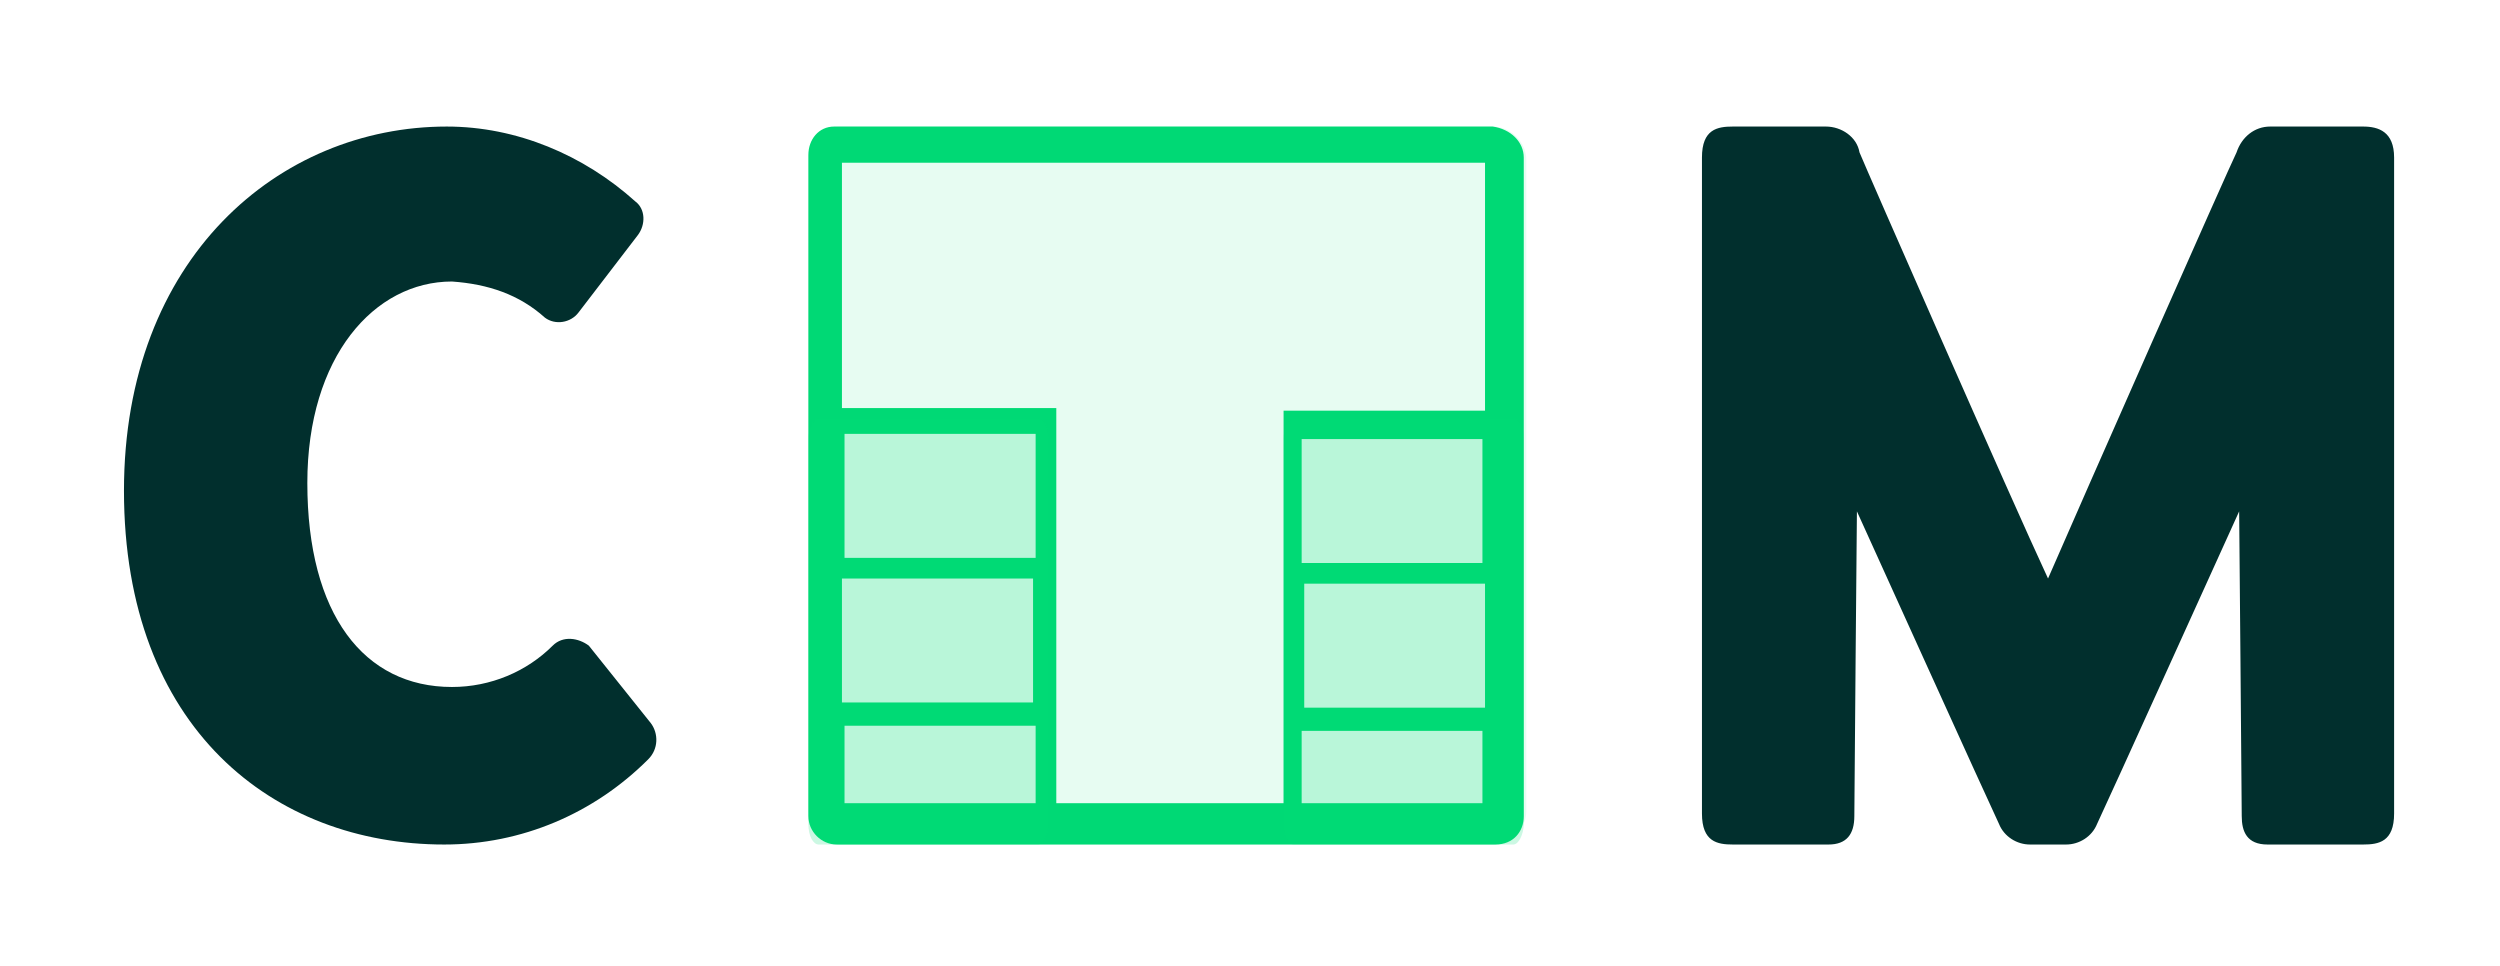 <?xml version="1.0" encoding="utf-8"?>
<!-- Generator: Adobe Illustrator 25.4.1, SVG Export Plug-In . SVG Version: 6.00 Build 0)  -->
<svg version="1.1" id="Calque_1" xmlns="http://www.w3.org/2000/svg" xmlns:xlink="http://www.w3.org/1999/xlink" x="0px" y="0px"
	 viewBox="0 0 96.8 37.4" style="enable-background:new 0 0 96.8 37.4;" xml:space="preserve">
<style type="text/css">
	.st0{fill:#012F2D;}
	.st1{opacity:9.700000e-02;fill:#00D975;enable-background:new    ;}
	.st2{fill:#00D975;}
	.st3{opacity:0.202;fill:#00D975;enable-background:new    ;}
</style>
<g>
	<path id="Tracé_107_00000181065279918366628890000007629044441479346103_" class="st0" d="M4.8,19c0-9,6-14.1,12.5-14.1
		c2.7,0,5.3,1.1,7.3,2.9c0.4,0.3,0.4,0.9,0.1,1.3c0,0,0,0,0,0l-2.3,3c-0.3,0.4-0.9,0.5-1.3,0.2c-1-0.9-2.2-1.3-3.6-1.4
		c-3,0-5.6,2.9-5.6,7.8c0,5.1,2.2,7.9,5.6,7.9c1.5,0,2.9-0.6,3.9-1.6c0.4-0.4,1-0.3,1.4,0c0,0,0,0,0,0l2.4,3c0.3,0.4,0.3,1-0.1,1.4
		c-2.1,2.1-4.9,3.3-7.9,3.3C10.6,32.7,4.8,28.2,4.8,19z"/>
	<path id="Union_47" class="st0" d="M87.8,32.7c-0.8,0-1-0.5-1-1.1s-0.1-11.8-0.1-11.8s-5.3,11.7-5.5,12.1c-0.2,0.5-0.7,0.8-1.2,0.8
		c-0.2,0-0.5,0-0.7,0c-0.2,0-0.4,0-0.7,0c-0.5,0-1-0.3-1.2-0.8c-0.2-0.4-5.5-12.1-5.5-12.1s-0.1,11.1-0.1,11.8c0,0.7-0.3,1.1-1,1.1
		h-3.7c-0.6,0-1.2-0.1-1.2-1.2c0-1.1,0-24.3,0-25.4s0.6-1.2,1.2-1.2h3.6c0.6,0,1.2,0.4,1.3,1c0.2,0.5,5.9,13.5,7.3,16.5
		c1.3-3,7-15.9,7.3-16.5c0.2-0.6,0.7-1,1.3-1h3.6c0.6,0,1.2,0.2,1.2,1.2s0,24.3,0,25.4c0,1.1-0.6,1.2-1.2,1.2H87.8z"/>
	<g id="Groupe_1782">
		<path id="Tracé_5116" class="st1" d="M32.6,4.9h25.2c0.7,0,1.3,0.6,1.3,1.3c0,0,0,0,0,0v25.2c0,0.7-0.6,1.3-1.3,1.3l0,0H32.6
			c-0.7,0-1.3-0.6-1.3-1.3c0,0,0,0,0,0V6.2C31.3,5.5,31.9,4.9,32.6,4.9z"/>
		<path id="Soustraction_7" class="st2" d="M57.9,32.7H32.4c-0.6,0-1.1-0.5-1.1-1.1c0,0,0,0,0,0V6c0-0.6,0.4-1.1,1-1.1c0,0,0,0,0,0
			h25.5C58.5,5,59,5.5,59,6.1v25.5C59,32.2,58.6,32.7,57.9,32.7C58,32.7,57.9,32.7,57.9,32.7z M50.4,28.3v2.8h7v-2.8H50.4z M40,15.8
			h0.9v15.3h8.8V15.9h7.8V6.3h-0.1v0H32.6v9.5h0v0L40,15.8L40,15.8z M32.7,28.1v3h7.4v-3H32.7z M50.5,22.6v4.8h7v-4.8H50.5z
			 M32.6,22.4v4.8H40v-4.8H32.6z M50.4,17v4.8h7V17L50.4,17z M32.7,16.8v4.8h7.4v-4.8H32.7z"/>
		<path id="Tracé_5118" class="st3" d="M31.7,16.2h8.5c0.2,0,0.4,0.3,0.4,0.8v14.9c0,0.4-0.2,0.8-0.4,0.8h-8.5
			c-0.2,0-0.4-0.3-0.4-0.8V17C31.3,16.6,31.5,16.2,31.7,16.2z"/>
		<path id="Tracé_5119" class="st3" d="M50.1,16.2h8.5c0.2,0,0.4,0.3,0.4,0.8v14.9c0,0.4-0.2,0.8-0.4,0.8h-8.5
			c-0.2,0-0.4-0.3-0.4-0.8V17C49.7,16.6,49.9,16.2,50.1,16.2z"/>
	</g>
</g>
</svg>
